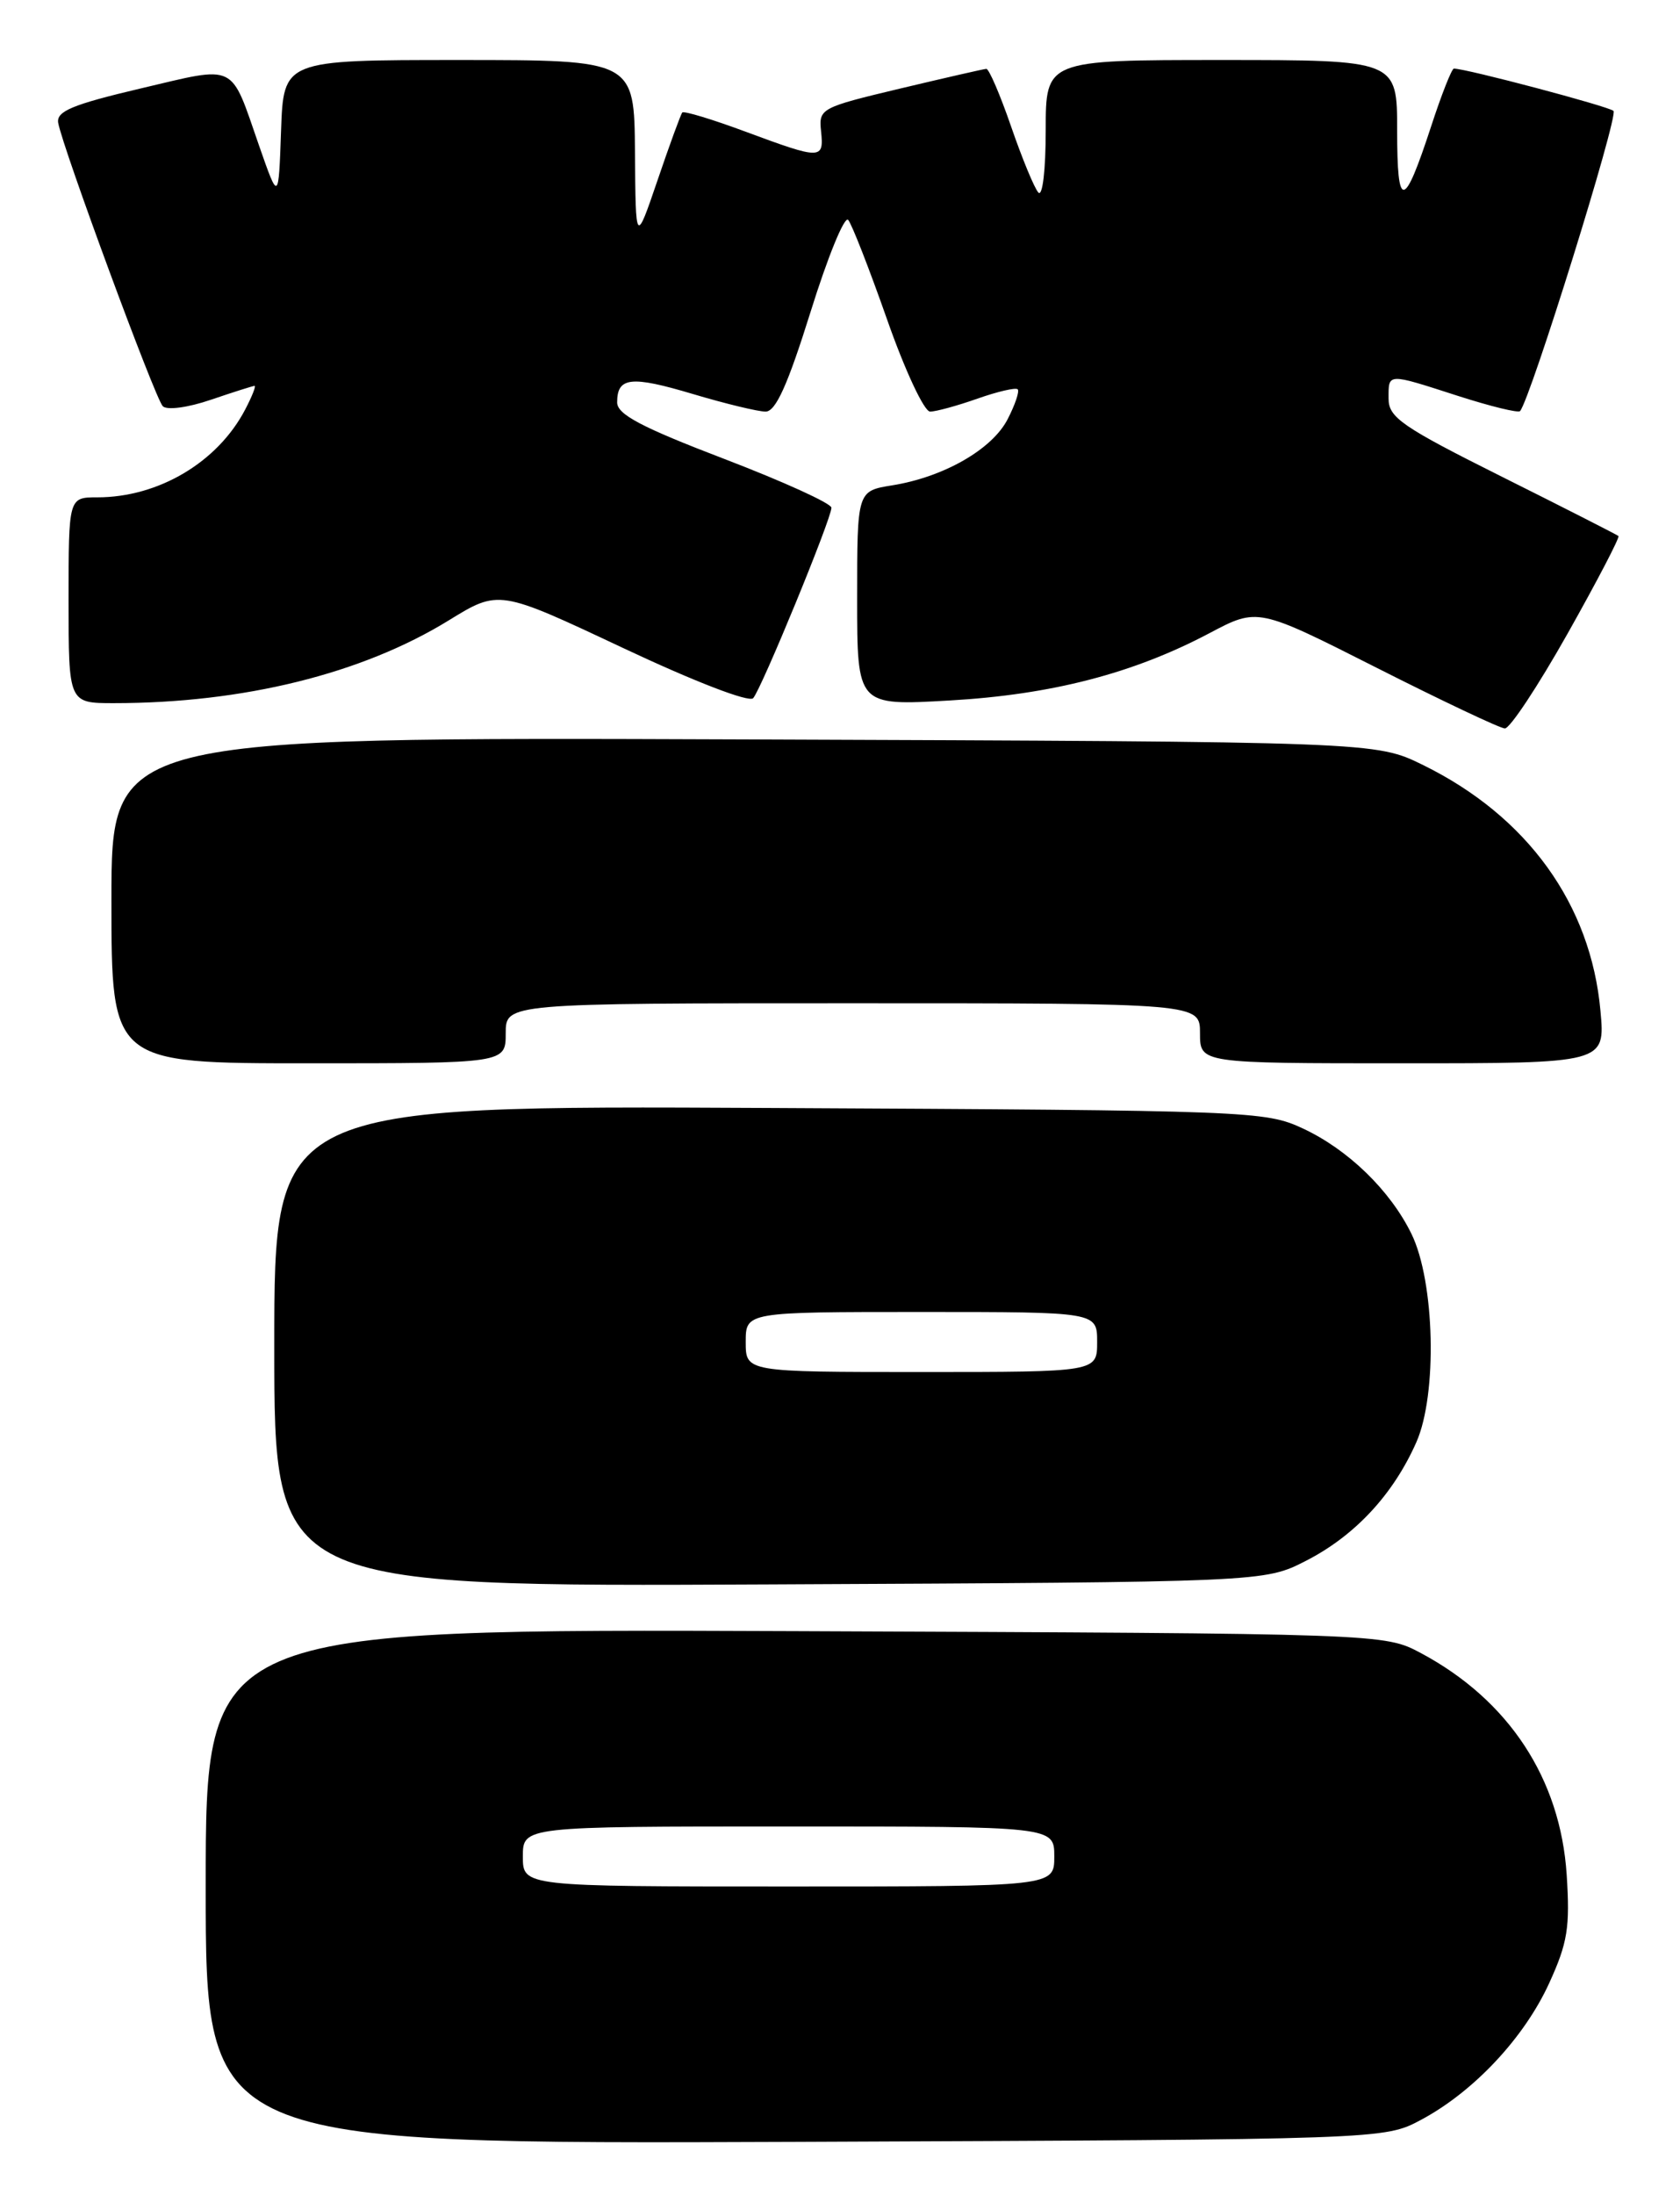 <?xml version="1.0" encoding="UTF-8" standalone="no"?>
<!DOCTYPE svg PUBLIC "-//W3C//DTD SVG 1.1//EN" "http://www.w3.org/Graphics/SVG/1.1/DTD/svg11.dtd" >
<svg xmlns="http://www.w3.org/2000/svg" xmlns:xlink="http://www.w3.org/1999/xlink" version="1.1" viewBox="0 0 196 256">
 <g >
 <path fill="currentColor"
d=" M 165.79 247.21 C 171.93 243.93 177.81 237.66 180.73 231.29 C 182.89 226.57 183.18 224.76 182.78 218.64 C 182.05 207.42 176.02 198.26 165.79 192.79 C 161.50 190.50 161.50 190.50 92.75 190.22 C 24.00 189.95 24.00 189.95 24.00 220.00 C 24.00 250.05 24.00 250.05 92.75 249.78 C 161.50 249.50 161.50 249.50 165.79 247.21 Z  M 152.34 182.03 C 158.06 179.11 162.54 174.30 165.24 168.19 C 167.71 162.61 167.40 149.47 164.67 143.89 C 162.19 138.82 157.27 134.05 152.00 131.60 C 147.62 129.56 145.96 129.49 89.75 129.21 C 32.00 128.92 32.00 128.92 32.00 156.99 C 32.00 185.05 32.00 185.05 89.75 184.77 C 147.50 184.50 147.50 184.50 152.34 182.03 Z  M 59.00 120.50 C 59.00 117.00 59.00 117.00 99.50 117.00 C 140.00 117.00 140.00 117.00 140.00 120.50 C 140.00 124.00 140.00 124.00 163.64 124.00 C 187.28 124.00 187.28 124.00 186.72 117.89 C 185.60 105.45 178.19 95.19 166.03 89.22 C 160.50 86.50 160.50 86.50 86.75 86.23 C 13.00 85.96 13.00 85.96 13.00 104.98 C 13.00 124.00 13.00 124.00 36.00 124.00 C 59.00 124.00 59.00 124.00 59.00 120.50 Z  M 182.88 73.90 C 186.32 67.79 188.99 62.67 188.82 62.51 C 188.64 62.36 182.54 59.25 175.25 55.61 C 163.56 49.77 162.00 48.69 162.00 46.49 C 162.00 43.47 161.75 43.48 170.16 46.19 C 173.90 47.39 177.13 48.18 177.34 47.94 C 178.56 46.54 188.86 13.47 188.24 12.93 C 187.62 12.39 171.06 8.00 169.62 8.00 C 169.37 8.00 168.17 11.04 166.96 14.75 C 163.78 24.47 163.00 24.56 163.00 15.20 C 163.00 7.00 163.00 7.00 142.50 7.00 C 122.00 7.00 122.00 7.00 122.00 15.20 C 122.00 19.82 121.63 22.98 121.14 22.45 C 120.67 21.93 119.24 18.46 117.96 14.75 C 116.68 11.04 115.38 8.02 115.07 8.03 C 114.75 8.05 110.22 9.09 105.00 10.33 C 95.74 12.54 95.51 12.66 95.79 15.30 C 96.14 18.63 95.81 18.63 87.02 15.37 C 83.12 13.92 79.78 12.91 79.60 13.12 C 79.42 13.33 78.12 16.88 76.72 21.00 C 74.16 28.50 74.16 28.50 74.08 17.75 C 74.00 7.00 74.00 7.00 53.54 7.00 C 33.08 7.00 33.08 7.00 32.79 15.25 C 32.50 23.50 32.50 23.50 30.23 17.00 C 26.82 7.20 27.75 7.65 16.43 10.31 C 8.41 12.20 6.56 12.98 6.79 14.33 C 7.30 17.21 18.09 46.46 18.99 47.37 C 19.47 47.86 21.91 47.54 24.60 46.62 C 27.22 45.73 29.51 45.00 29.70 45.00 C 29.89 45.00 29.40 46.24 28.61 47.75 C 25.40 53.90 18.50 58.00 11.35 58.00 C 8.00 58.00 8.00 58.00 8.00 70.00 C 8.00 82.00 8.00 82.00 13.28 82.00 C 28.38 82.00 42.23 78.58 52.35 72.35 C 58.20 68.75 58.20 68.75 72.63 75.54 C 81.02 79.49 87.40 81.95 87.87 81.42 C 88.86 80.29 97.00 60.49 97.00 59.21 C 97.00 58.71 91.37 56.15 84.50 53.52 C 74.85 49.83 72.00 48.33 72.00 46.93 C 72.00 43.97 73.60 43.79 80.84 45.95 C 84.62 47.08 88.44 48.00 89.32 48.00 C 90.50 48.00 91.90 44.89 94.56 36.39 C 96.55 30.00 98.52 25.17 98.95 25.64 C 99.37 26.11 101.41 31.34 103.49 37.25 C 105.56 43.16 107.82 48.00 108.51 48.00 C 109.19 48.00 111.68 47.32 114.03 46.49 C 116.39 45.66 118.50 45.17 118.73 45.40 C 118.96 45.63 118.43 47.20 117.55 48.90 C 115.74 52.41 110.09 55.64 104.09 56.60 C 100.00 57.26 100.00 57.26 100.00 69.78 C 100.00 82.31 100.00 82.31 110.78 81.69 C 122.68 81.01 132.22 78.54 141.12 73.83 C 146.74 70.86 146.74 70.86 160.62 77.88 C 168.25 81.74 174.98 84.92 175.56 84.95 C 176.15 84.98 179.44 80.00 182.88 73.90 Z  M 61.00 216.50 C 61.00 213.00 61.00 213.00 92.00 213.00 C 123.00 213.00 123.00 213.00 123.00 216.50 C 123.00 220.00 123.00 220.00 92.00 220.00 C 61.00 220.00 61.00 220.00 61.00 216.50 Z  M 87.00 156.50 C 87.00 153.00 87.00 153.00 107.50 153.00 C 128.00 153.00 128.00 153.00 128.00 156.50 C 128.00 160.00 128.00 160.00 107.50 160.00 C 87.00 160.00 87.00 160.00 87.00 156.50 Z "/>
</g>
</svg>